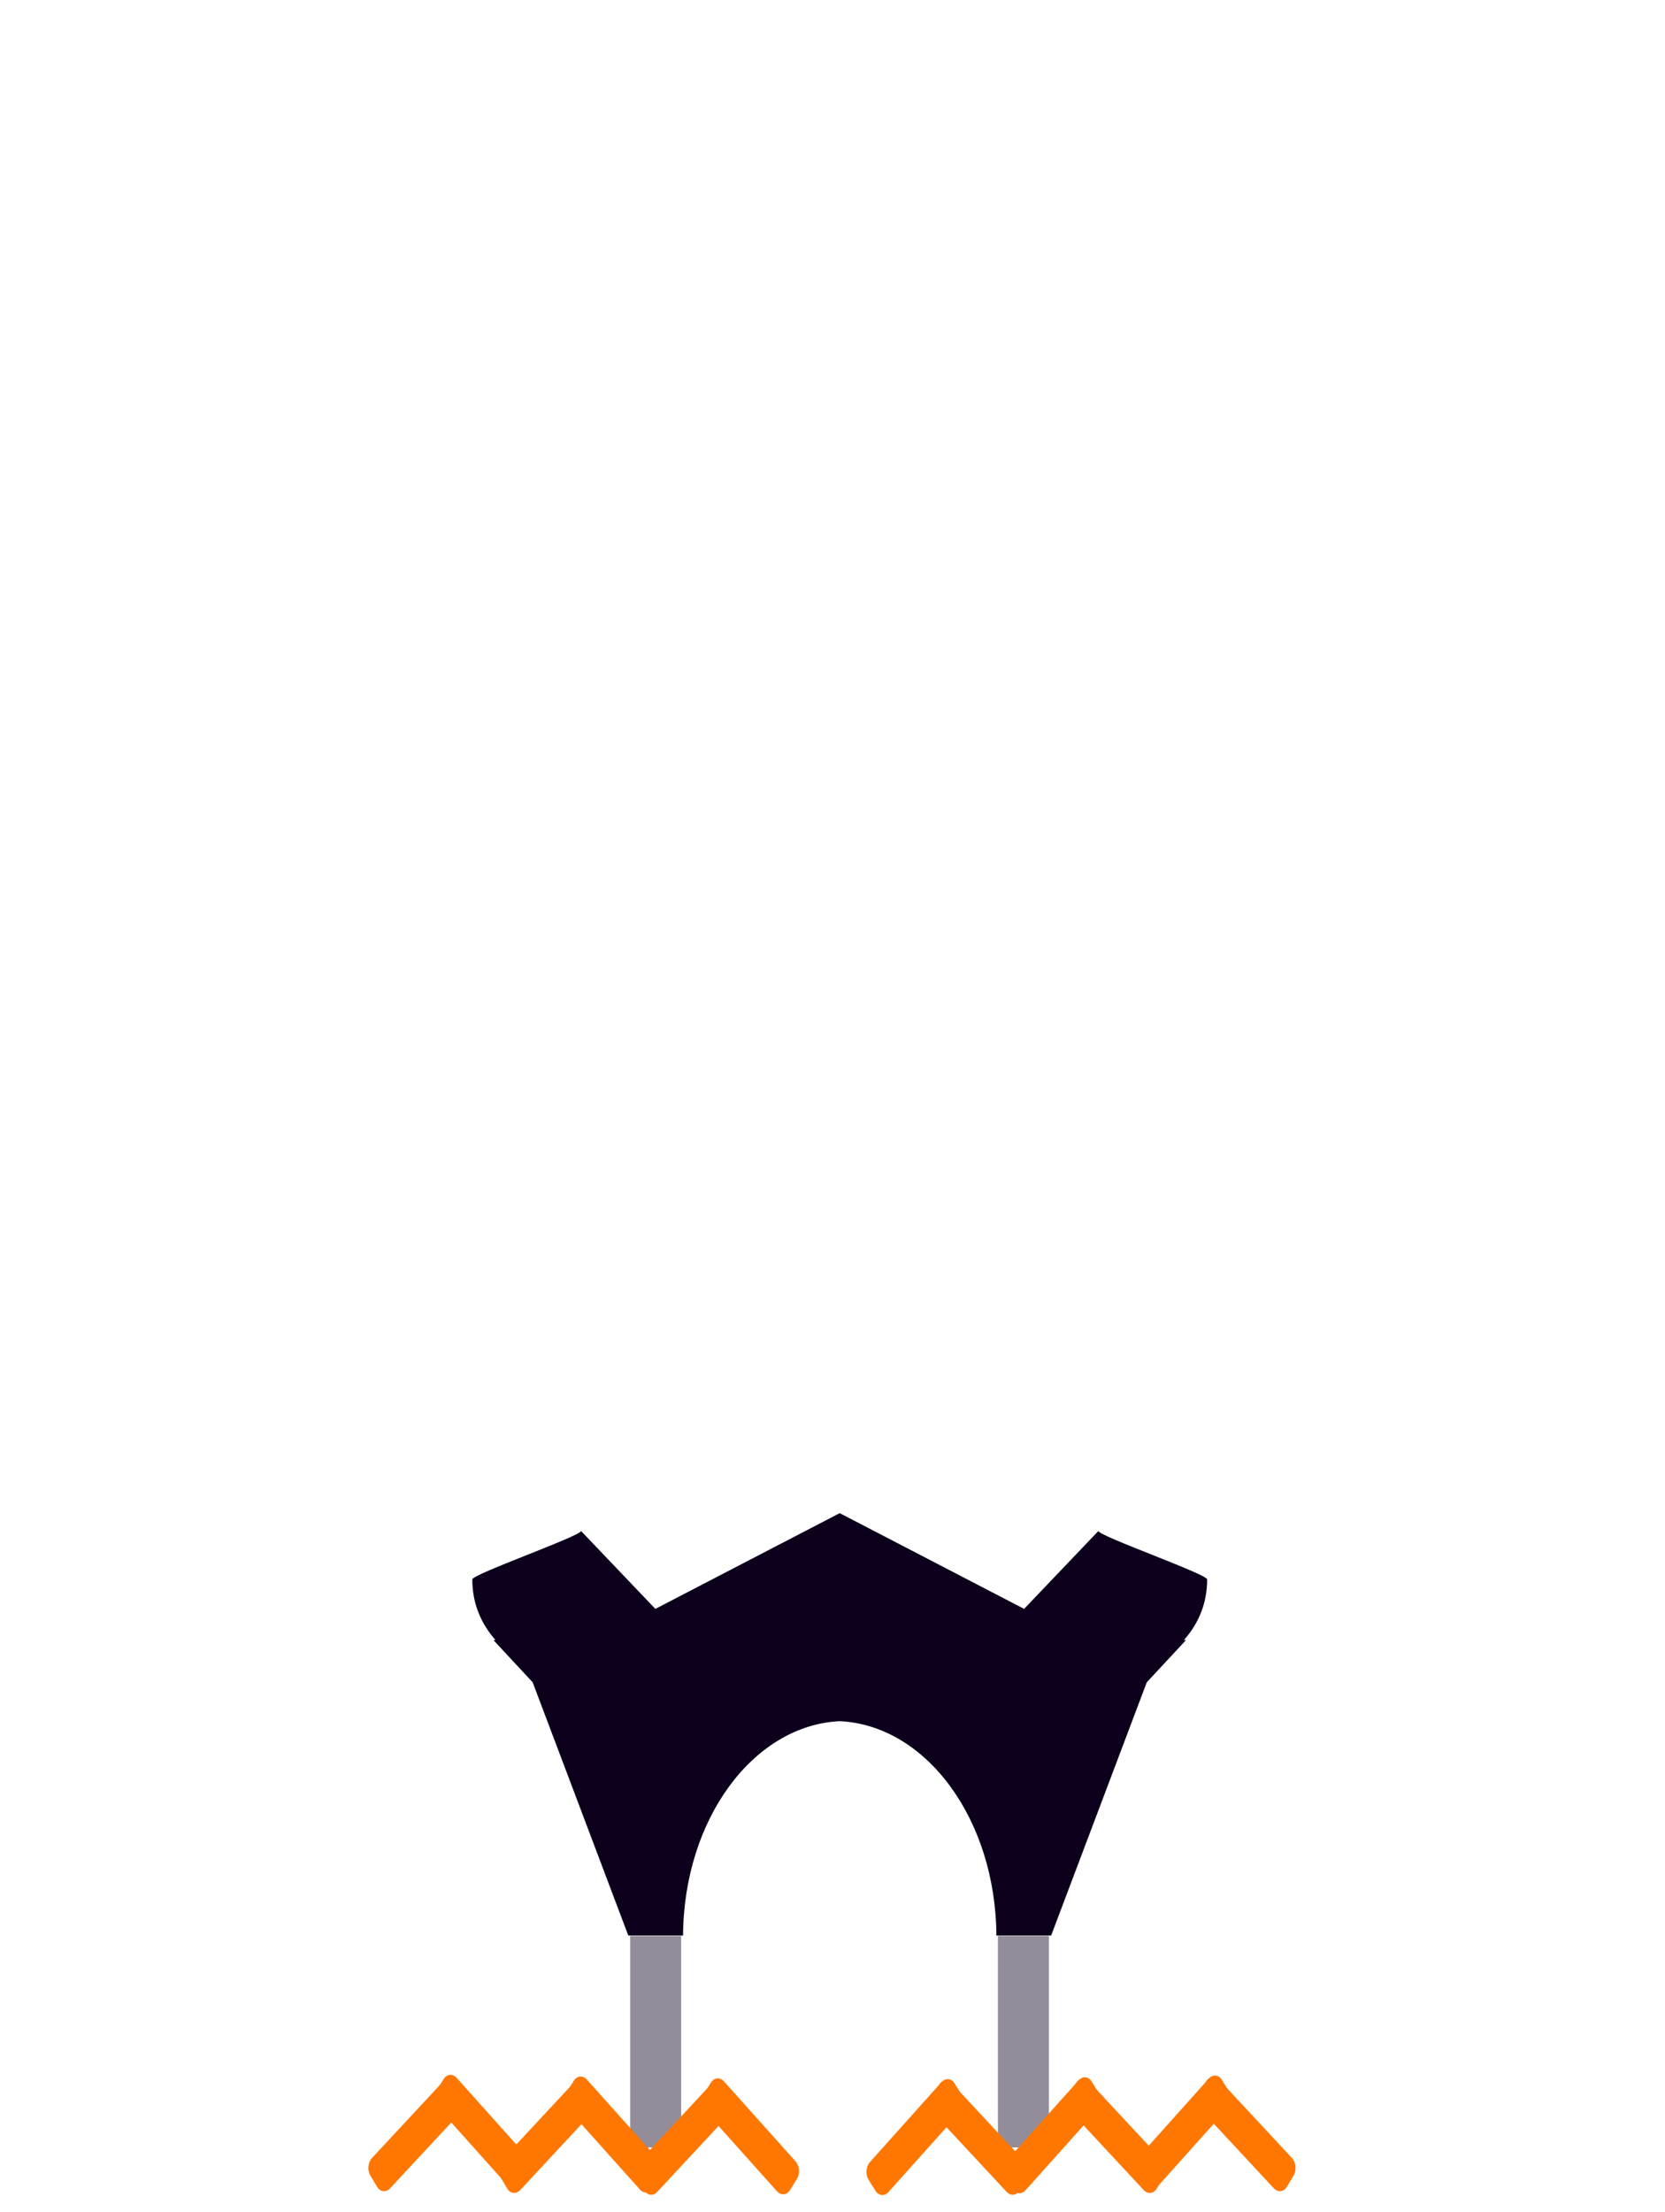 <?xml version="1.0" encoding="UTF-8" standalone="no"?>
<!-- Created with Inkscape (http://www.inkscape.org/) -->

<svg
   width="200.362"
   height="266.099"
   viewBox="0 0 200.362 266.099"
   version="1.1"
   id="svg1"
   xml:space="preserve"
   xmlns="http://www.w3.org/2000/svg"
   xmlns:svg="http://www.w3.org/2000/svg"><defs
     id="defs1" /><g
     id="layer21"
     style="display:none"
     transform="translate(-83.756,-20.336)"><g
       id="layer18"><g
         id="layer19"><path
           id="path26-9"
           style="fill:#01708b;fill-opacity:1;stroke:#8f2b8e;stroke-width:2.11;stroke-linecap:round;stroke-linejoin:round;stroke-dasharray:none;stroke-opacity:1"
           d="m 241.226,203.569 v 66.796 a 5.693,55.706 0 0 0 1.209,1.269 5.693,55.706 0 0 0 5.693,-55.705 5.693,55.706 0 0 0 -0.142,-12.359 z" /><path
           id="path26-9-3"
           style="fill:#01708b;fill-opacity:1;stroke:#8f2b8e;stroke-width:2.11;stroke-linecap:round;stroke-linejoin:round;stroke-dasharray:none;stroke-opacity:1"
           d="m 236.055,191.055 v 66.796 a 5.693,55.706 0 0 0 1.209,1.269 5.693,55.706 0 0 0 5.693,-55.705 5.693,55.706 0 0 0 -0.142,-12.359 z" /><path
           id="path26"
           style="fill:#01708b;fill-opacity:1;stroke:#8f2b8e;stroke-width:3;stroke-linecap:round;stroke-linejoin:round;stroke-dasharray:none;stroke-opacity:1"
           d="m 246.779,216.375 v 65.922 a 11.667,54.978 0 0 0 2.477,1.252 11.667,54.978 0 0 0 11.666,-54.977 11.667,54.978 0 0 0 -0.291,-12.197 z" /></g><rect
         style="fill:#01708b;fill-opacity:1;stroke:#8f2b8e;stroke-width:2.741;stroke-linecap:round;stroke-linejoin:round;stroke-dasharray:none;stroke-opacity:1"
         id="rect25"
         width="27.759"
         height="115.759"
         x="234.37"
         y="111.37" /><rect
         style="fill:#01708b;fill-opacity:1;stroke:#8f2b8e;stroke-width:2.978;stroke-linecap:round;stroke-linejoin:round;stroke-dasharray:none;stroke-opacity:1"
         id="rect24"
         width="45.702"
         height="33.646"
         x="243.503"
         y="92.64"
         transform="matrix(0.997,0.073,-0.279,0.96,0,0)" /><rect
         style="fill:#01708b;fill-opacity:1;stroke:#8f2b8e;stroke-width:3;stroke-linecap:round;stroke-linejoin:round;stroke-dasharray:none;stroke-opacity:1"
         id="rect26"
         width="27.759"
         height="14.644"
         x="234.37"
         y="212.486" /></g><g
       id="g31"
       transform="matrix(-1,0,0,1,369.187,1.385)"><g
         id="g29"><path
           id="path27"
           style="fill:#01708b;fill-opacity:1;stroke:#8f2b8e;stroke-width:2.11;stroke-linecap:round;stroke-linejoin:round;stroke-dasharray:none;stroke-opacity:1"
           d="m 241.226,203.569 v 66.796 a 5.693,55.706 0 0 0 1.209,1.269 5.693,55.706 0 0 0 5.693,-55.705 5.693,55.706 0 0 0 -0.142,-12.359 z" /><path
           id="path28"
           style="fill:#01708b;fill-opacity:1;stroke:#8f2b8e;stroke-width:2.11;stroke-linecap:round;stroke-linejoin:round;stroke-dasharray:none;stroke-opacity:1"
           d="m 236.055,191.055 v 66.796 a 5.693,55.706 0 0 0 1.209,1.269 5.693,55.706 0 0 0 5.693,-55.705 5.693,55.706 0 0 0 -0.142,-12.359 z" /><path
           id="path29"
           style="fill:#01708b;fill-opacity:1;stroke:#8f2b8e;stroke-width:3;stroke-linecap:round;stroke-linejoin:round;stroke-dasharray:none;stroke-opacity:1"
           d="m 246.779,216.375 v 65.922 a 11.667,54.978 0 0 0 2.477,1.252 11.667,54.978 0 0 0 11.666,-54.977 11.667,54.978 0 0 0 -0.291,-12.197 z" /></g><rect
         style="fill:#01708b;fill-opacity:1;stroke:#8f2b8e;stroke-width:2.741;stroke-linecap:round;stroke-linejoin:round;stroke-dasharray:none;stroke-opacity:1"
         id="rect29"
         width="27.759"
         height="115.759"
         x="234.37"
         y="111.37" /><rect
         style="fill:#01708b;fill-opacity:1;stroke:#8f2b8e;stroke-width:2.978;stroke-linecap:round;stroke-linejoin:round;stroke-dasharray:none;stroke-opacity:1"
         id="rect30"
         width="45.702"
         height="33.646"
         x="243.503"
         y="92.64"
         transform="matrix(0.997,0.073,-0.279,0.96,0,0)" /><rect
         style="fill:#01708b;fill-opacity:1;stroke:#8f2b8e;stroke-width:3;stroke-linecap:round;stroke-linejoin:round;stroke-dasharray:none;stroke-opacity:1"
         id="rect31"
         width="27.759"
         height="14.644"
         x="234.37"
         y="212.486" /></g><g
       id="layer20"><g
         style="fill:#f9fa02;fill-opacity:1;stroke:#8f2b8e;stroke-opacity:1"
         id="g32"
         transform="matrix(0.204,3.613,-3.872,0.19,165.523,147.555)"><rect
           style="fill:#f9fa02;fill-opacity:1;stroke:#8f2b8e;stroke-width:0.801;stroke-linecap:round;stroke-linejoin:round;stroke-dasharray:none;stroke-opacity:1"
           id="rect32"
           width="4.972"
           height="14.255"
           x="-21.715"
           y="1.47"
           transform="matrix(-0.226,-0.974,0.981,-0.192,0,0)" /><path
           d="M 6.139,20.51 0.922,8.637 C 0.465,7.599 0.237,7.079 0.263,6.605 0.287,6.188 0.444,5.795 0.713,5.484 1.018,5.129 1.535,4.93 2.568,4.532 L 11.418,1.122 c 1.033,-0.398 1.549,-0.597 2.032,-0.547 0.425,0.044 0.832,0.219 1.162,0.5 0.375,0.319 0.604,0.839 1.06,1.878 L 20.075,12.971 7.168,17.945 c -1.018,0.392 -1.479,1.541 -1.029,2.566 z m 0,0 c 0.45,1.025 1.641,1.537 2.659,1.145 L 21.706,16.682 M 5.858,7.603 11.389,5.472 M 7.488,11.314 13.02,9.182 m 6.134,4.144 1.63,3.71"
           stroke="#000000"
           stroke-width="2"
           stroke-linecap="round"
           stroke-linejoin="round"
           id="path1"
           style="fill:#f9fa02;fill-opacity:1;stroke:#8f2b8e;stroke-opacity:1" /></g></g><g
       id="layer8"><g
         id="layer11"><rect
           style="fill:#01708b;fill-opacity:1;stroke:#8f2b8e;stroke-width:3;stroke-linecap:round;stroke-linejoin:round;stroke-dasharray:none;stroke-opacity:1"
           id="rect17"
           width="6.13"
           height="25.43"
           x="159.51"
           y="266.606" /><g
           id="layer12"><rect
             style="fill:#01708b;fill-opacity:1;stroke:#8f2b8e;stroke-width:2.641;stroke-linecap:round;stroke-linejoin:round;stroke-dasharray:none;stroke-opacity:1"
             id="rect18"
             width="1.607"
             height="12.816"
             x="307.418"
             y="28.242"
             transform="matrix(0.511,0.86,-0.681,0.732,0,0)" /><rect
             style="fill:#01708b;fill-opacity:1;stroke:#8f2b8e;stroke-width:2.642;stroke-linecap:round;stroke-linejoin:round;stroke-dasharray:none;stroke-opacity:1"
             id="rect18-5"
             width="1.598"
             height="12.891"
             x="90.936"
             y="-291.411"
             transform="matrix(-0.526,0.85,-0.667,-0.745,0,0)" /><rect
             style="fill:#01708b;fill-opacity:1;stroke:#8f2b8e;stroke-width:2.641;stroke-linecap:round;stroke-linejoin:round;stroke-dasharray:none;stroke-opacity:1"
             id="rect18-9"
             width="1.607"
             height="12.816"
             x="319.511"
             y="14.321"
             transform="matrix(0.511,0.86,-0.681,0.732,0,0)" /><rect
             style="fill:#01708b;fill-opacity:1;stroke:#8f2b8e;stroke-width:2.642;stroke-linecap:round;stroke-linejoin:round;stroke-dasharray:none;stroke-opacity:1"
             id="rect18-5-2"
             width="1.598"
             height="12.891"
             x="78.906"
             y="-305.413"
             transform="matrix(-0.526,0.85,-0.667,-0.745,0,0)" /><rect
             style="fill:#01708b;fill-opacity:1;stroke:#8f2b8e;stroke-width:2.641;stroke-linecap:round;stroke-linejoin:round;stroke-dasharray:none;stroke-opacity:1"
             id="rect18-3"
             width="1.607"
             height="12.816"
             x="332.245"
             y="-0.338"
             transform="matrix(0.511,0.86,-0.681,0.732,0,0)" /><rect
             style="fill:#01708b;fill-opacity:1;stroke:#8f2b8e;stroke-width:2.642;stroke-linecap:round;stroke-linejoin:round;stroke-dasharray:none;stroke-opacity:1"
             id="rect18-5-1"
             width="1.598"
             height="12.891"
             x="66.238"
             y="-320.158"
             transform="matrix(-0.526,0.85,-0.667,-0.745,0,0)" /></g><rect
           style="fill:#01708b;fill-opacity:1;stroke:#8f2b8e;stroke-width:3;stroke-linecap:round;stroke-linejoin:round;stroke-dasharray:none;stroke-opacity:1"
           id="rect17-8"
           width="6.13"
           height="25.43"
           x="-209.889"
           y="266.604"
           transform="scale(-1,1)" /><rect
           style="fill:#01708b;fill-opacity:1;stroke:#8f2b8e;stroke-width:2.641;stroke-linecap:round;stroke-linejoin:round;stroke-dasharray:none;stroke-opacity:1"
           id="rect18-50"
           width="1.607"
           height="12.816"
           x="27.057"
           y="357.631"
           transform="matrix(-0.511,0.86,0.681,0.732,0,0)" /><rect
           style="fill:#01708b;fill-opacity:1;stroke:#8f2b8e;stroke-width:2.642;stroke-linecap:round;stroke-linejoin:round;stroke-dasharray:none;stroke-opacity:1"
           id="rect18-5-28"
           width="1.598"
           height="12.891"
           x="376.749"
           y="34.565"
           transform="matrix(0.526,0.85,0.667,-0.745,0,0)" /><rect
           style="fill:#01708b;fill-opacity:1;stroke:#8f2b8e;stroke-width:2.641;stroke-linecap:round;stroke-linejoin:round;stroke-dasharray:none;stroke-opacity:1"
           id="rect18-9-6"
           width="1.607"
           height="12.816"
           x="39.15"
           y="343.71"
           transform="matrix(-0.511,0.86,0.681,0.732,0,0)" /><rect
           style="fill:#01708b;fill-opacity:1;stroke:#8f2b8e;stroke-width:2.642;stroke-linecap:round;stroke-linejoin:round;stroke-dasharray:none;stroke-opacity:1"
           id="rect18-5-2-0"
           width="1.598"
           height="12.891"
           x="364.719"
           y="20.562"
           transform="matrix(0.526,0.85,0.667,-0.745,0,0)" /><rect
           style="fill:#01708b;fill-opacity:1;stroke:#8f2b8e;stroke-width:2.641;stroke-linecap:round;stroke-linejoin:round;stroke-dasharray:none;stroke-opacity:1"
           id="rect18-3-2"
           width="1.607"
           height="12.816"
           x="51.884"
           y="329.051"
           transform="matrix(-0.511,0.86,0.681,0.732,0,0)" /><rect
           style="fill:#01708b;fill-opacity:1;stroke:#8f2b8e;stroke-width:2.642;stroke-linecap:round;stroke-linejoin:round;stroke-dasharray:none;stroke-opacity:1"
           id="rect18-5-1-4"
           width="1.598"
           height="12.891"
           x="352.051"
           y="5.817"
           transform="matrix(0.526,0.85,0.667,-0.745,0,0)" /></g><g
         id="layer10"><path
           id="path9"
           style="fill:#01708b;fill-opacity:1;stroke:#8f2b8e;stroke-width:4.252;stroke-linecap:round;stroke-linejoin:round;stroke-dasharray:none;stroke-opacity:1"
           d="m 121.65,129.4 a 63.545,99.749 0 0 0 63.154,88.711 63.545,99.749 0 0 0 63.154,-88.711 z" /></g><g
         id="layer9"
         style="fill:#000000;fill-opacity:1;stroke:#000000;stroke-opacity:1"><path
           id="path7"
           style="fill:#5b018b;fill-opacity:1;stroke:#8f2b8e;stroke-width:2.738;stroke-linecap:round;stroke-linejoin:round;stroke-dasharray:none;stroke-opacity:1"
           d="m 184.305,82.692 a 65.301,61.021 0 0 0 -65.302,61.021 65.301,61.021 0 0 0 0.232,5.119 l 27.61,-14.165 37.461,18.764 37.461,-18.764 27.61,14.165 a 65.301,61.021 0 0 0 0.232,-5.119 65.301,61.021 0 0 0 -65.302,-61.021 z" /></g><g
         id="g15"
         style="display:none;fill:#000000;fill-opacity:1;stroke:#000000;stroke-opacity:1"><path
           id="path11"
           style="fill:#5b018b;fill-opacity:1;stroke:#8f2b8e;stroke-width:1.899;stroke-linecap:round;stroke-linejoin:round;stroke-dasharray:none;stroke-opacity:1"
           d="m 164.431,221.187 -22.058,21.66 -8.887,-17.617 c -0.106,1.187 -13.012,9.758 -13.013,10.949 -3e-5,23.487 19.077,37.02 43.957,37.02 24.88,2.1e-4 43.957,-13.533 43.957,-37.02 -3.2e-4,-1.191 -12.906,-9.762 -13.013,-10.949 l -8.887,17.617 z" /><path
           id="path15"
           style="fill:#01708b;fill-opacity:1;stroke:#8f2b8e;stroke-width:2.256;stroke-linecap:round;stroke-linejoin:round;stroke-dasharray:none;stroke-opacity:1"
           d="m 123.08,250.367 -0.041,0.049 15.775,79.857 6.551,-0.004 a 19.45,59.296 0 0 1 19.449,-58.83 19.45,59.296 0 0 1 19.449,58.809 l 5.541,-0.004 15.738,-79.877 z" /></g><g
         id="g17"
         style="fill:#000000;fill-opacity:1;stroke:#000000;stroke-opacity:1"><path
           id="path16"
           style="fill:#5b018b;fill-opacity:1;stroke:#8f2b8e;stroke-width:1.899;stroke-linecap:round;stroke-linejoin:round;stroke-dasharray:none;stroke-opacity:1"
           d="m 184.805,171.051 -22.057,21.658 -8.887,-17.617 c -0.106,1.187 -13.013,9.758 -13.014,10.949 -1e-5,5.312 0.977,9.862 2.775,13.723 l -0.254,-0.002 4.697,9.551 11.443,57.293 6.551,-0.004 c 0.082,-26.264 8.388,-47.559 18.744,-48.49 h 0.002 c 10.356,0.931 18.66,22.226 18.742,48.49 l 6.551,0.004 11.443,-57.293 4.697,-9.551 -0.252,0.002 c 1.798,-3.86 2.775,-8.411 2.775,-13.723 -3.2e-4,-1.191 -12.908,-9.763 -13.014,-10.949 l -8.887,17.617 z" /></g></g><g
       id="g14"><g
         id="g3"
         transform="matrix(1,0,0,0.876,1.669,30.634)"><rect
           style="fill:#610061;fill-opacity:1;stroke:#9c339c;stroke-width:3.136;stroke-linecap:round;stroke-linejoin:round;stroke-dasharray:none;stroke-dashoffset:0;stroke-opacity:1"
           id="rect3"
           width="70.37"
           height="67.903"
           x="54.26"
           y="107.546"
           transform="matrix(0.793,-0.609,0.793,0.609,0,0)" /></g><g
         id="g7"><path
           id="path3"
           style="fill:#610061;fill-opacity:1;stroke:#9c339c;stroke-width:2.885;stroke-dasharray:none;stroke-opacity:1"
           d="m 127.374,68.113 c -0.319,-0.016 -0.392,0.133 -0.204,0.525 5.74,11.995 10.555,12.977 11.913,14.135 -2.323,1.622 -4.192,3.9 -5.679,7.076 -9.515,20.312 -7.224,28.434 51.444,28.176 v 0.016 c 0.157,9.5e-4 0.314,0.003 0.47,0.004 0.156,-8.3e-4 0.313,-0.003 0.47,-0.004 v -0.016 c 58.668,0.259 60.958,-7.864 51.444,-28.176 -1.986,-4.239 -4.648,-6.881 -8.167,-8.494 2.251,-1.487 5.731,-4.547 9.641,-12.717 1.202,-2.511 -8.3,4.99 -24.369,1.352 -9.919,-2.246 -21.688,0.111 -31.398,2.113 -9.71,-2.003 -21.48,-4.359 -31.399,-2.113 -13.558,3.07 -22.441,-1.791 -24.165,-1.877 z" /></g><g
         id="g9"
         style="fill:#ff00ff;stroke:none;stroke-opacity:1"><path
           id="path8"
           style="fill:#610061;fill-opacity:1;stroke:#9c339c;stroke-width:2.885;stroke-dasharray:none;stroke-opacity:1"
           d="m 166.335,73.59 c -11.436,0 -24.326,8.546 -20.707,17.207 6.368,15.241 19.973,14.868 26.892,10.799 6.012,-3.535 10.029,-3.302 12.286,-4.582 2.257,1.28 6.273,1.047 12.286,4.582 6.92,4.069 20.524,4.443 26.892,-10.799 3.619,-8.661 -9.271,-17.207 -20.707,-17.207 -8.064,0 -15.051,3.831 -18.471,9.422 -3.419,-5.591 -10.407,-9.422 -18.471,-9.422 z" /></g><g
         id="g12"><g
           id="g11"
           transform="matrix(0.925,0,0,0.765,67.082,19.608)"><path
             id="path10"
             style="fill:#610061;fill-opacity:1;stroke:#9c339c;stroke-width:3.429;stroke-dasharray:none;stroke-opacity:1"
             d="m 123.957,100.75 c -2.822,-0.037 -5.169,0.458 -6.061,1.963 -1.916,0.502 -3.18,0.901 -3.18,0.901 -1.733,6.933 10.495,18.087 12.049,19.47 0.07,0.093 0.109,0.143 0.109,0.143 0,0 0.008,-0.008 0.025,-0.023 0.018,0.015 0.027,0.023 0.027,0.023 0,0 0.037,-0.05 0.107,-0.143 1.554,-1.383 13.784,-12.537 12.051,-19.47 0,0 -1.263,-0.399 -3.18,-0.901 -1.188,-2.006 -4.965,-2.217 -9.006,-1.766 -1.01,-0.113 -2.003,-0.184 -2.943,-0.197 z" /></g></g><g
         id="g13"><ellipse
           style="fill:#ffed00;fill-opacity:1;stroke:none;stroke-width:15.215;stroke-opacity:1"
           id="ellipse12"
           cx="166.024"
           cy="88.795"
           rx="5.379"
           ry="5.58" /><ellipse
           style="fill:#ffed00;fill-opacity:1;stroke:none;stroke-width:15.215;stroke-opacity:1"
           id="ellipse13"
           cx="203.587"
           cy="88.795"
           rx="5.379"
           ry="5.58" /></g></g></g><g
     id="g73"
     transform="translate(-83.756,-20.336)"
     style="display:inline"><g
       id="layer22"
       style="display:none"><rect
         style="fill:#3a363c;fill-opacity:1;stroke:#0d001d;stroke-width:3.038;stroke-linecap:round;stroke-linejoin:round;stroke-opacity:1"
         id="rect2"
         width="130.777"
         height="139.262"
         x="118.106"
         y="125.884" /></g><g
       id="g36"
       style="display:none"><g
         id="g34"><path
           id="path32"
           style="fill:#938c99;fill-opacity:1;stroke:#0d001d;stroke-width:2.11;stroke-linecap:round;stroke-linejoin:round;stroke-dasharray:none;stroke-opacity:1"
           d="m 241.226,203.569 v 66.796 a 5.693,55.706 0 0 0 1.209,1.269 5.693,55.706 0 0 0 5.693,-55.705 5.693,55.706 0 0 0 -0.142,-12.359 z" /><path
           id="path33"
           style="fill:#938c99;fill-opacity:1;stroke:#0d001d;stroke-width:2.11;stroke-linecap:round;stroke-linejoin:round;stroke-dasharray:none;stroke-opacity:1"
           d="m 236.055,191.055 v 66.796 a 5.693,55.706 0 0 0 1.209,1.269 5.693,55.706 0 0 0 5.693,-55.705 5.693,55.706 0 0 0 -0.142,-12.359 z" /><path
           id="path34"
           style="fill:#938c99;fill-opacity:1;stroke:#0d001d;stroke-width:3;stroke-linecap:round;stroke-linejoin:round;stroke-dasharray:none;stroke-opacity:1"
           d="m 246.779,216.375 v 65.922 a 11.667,54.978 0 0 0 2.477,1.252 11.667,54.978 0 0 0 11.666,-54.977 11.667,54.978 0 0 0 -0.291,-12.197 z" /></g><path
         style="fill:#0d001d;fill-opacity:1;stroke:none;stroke-width:2.741;stroke-linecap:round;stroke-linejoin:round;stroke-dasharray:none;stroke-opacity:1"
         id="rect34"
         width="27.759"
         height="115.759"
         x="234.37"
         y="111.37"
         d="m 234.37,111.37 h 27.759 v 115.759 h -27.759 z" /><path
         style="fill:#938c99;fill-opacity:1;stroke:#0d001d;stroke-width:2.978;stroke-linecap:round;stroke-linejoin:round;stroke-dasharray:none;stroke-opacity:1"
         id="rect35"
         width="45.702"
         height="33.646"
         x="243.503"
         y="92.64"
         transform="matrix(0.997,0.073,-0.279,0.96,0,0)"
         ry="0"
         d="m 243.503,92.64 h 45.702 v 33.646 h -45.702 z" /><rect
         style="fill:#3a363c;fill-opacity:1;stroke:#0d001d;stroke-width:3;stroke-linecap:round;stroke-linejoin:round;stroke-dasharray:none;stroke-opacity:1"
         id="rect36"
         width="27.759"
         height="14.644"
         x="234.37"
         y="212.486" /></g><g
       id="g40"
       transform="matrix(-1,0,0,1,369.187,1.385)"
       style="display:none"><g
         id="g38"><path
           id="path36"
           style="fill:#938c99;fill-opacity:1;stroke:#0d001d;stroke-width:2.11;stroke-linecap:round;stroke-linejoin:round;stroke-dasharray:none;stroke-opacity:1"
           d="m 241.226,203.569 v 66.796 a 5.693,55.706 0 0 0 1.209,1.269 5.693,55.706 0 0 0 5.693,-55.705 5.693,55.706 0 0 0 -0.142,-12.359 z" /><path
           id="path37"
           style="fill:#938c99;fill-opacity:1;stroke:#0d001d;stroke-width:2.11;stroke-linecap:round;stroke-linejoin:round;stroke-dasharray:none;stroke-opacity:1"
           d="m 236.055,191.055 v 66.796 a 5.693,55.706 0 0 0 1.209,1.269 5.693,55.706 0 0 0 5.693,-55.705 5.693,55.706 0 0 0 -0.142,-12.359 z" /><path
           id="path38"
           style="fill:#938c99;fill-opacity:1;stroke:#0d001d;stroke-width:3;stroke-linecap:round;stroke-linejoin:round;stroke-dasharray:none;stroke-opacity:1"
           d="m 246.779,216.375 v 65.922 a 11.667,54.978 0 0 0 2.477,1.252 11.667,54.978 0 0 0 11.666,-54.977 11.667,54.978 0 0 0 -0.291,-12.197 z" /></g><rect
         style="fill:#0d001d;fill-opacity:1;stroke:none;stroke-width:2.741;stroke-linecap:round;stroke-linejoin:round;stroke-dasharray:none;stroke-opacity:1"
         id="rect38"
         width="27.759"
         height="115.759"
         x="234.37"
         y="111.37" /><rect
         style="fill:#938c99;fill-opacity:1;stroke:#0d001d;stroke-width:2.978;stroke-linecap:round;stroke-linejoin:round;stroke-dasharray:none;stroke-opacity:1"
         id="rect39"
         width="45.702"
         height="33.646"
         x="243.503"
         y="92.64"
         transform="matrix(0.997,0.073,-0.279,0.96,0,0)" /><rect
         style="fill:#3a363c;fill-opacity:1;stroke:#0d001d;stroke-width:3;stroke-linecap:round;stroke-linejoin:round;stroke-dasharray:none;stroke-opacity:1"
         id="rect40"
         width="27.759"
         height="14.644"
         x="234.37"
         y="212.486" /></g><g
       id="g42"
       style="display:none"><g
         style="fill:#9c339c;fill-opacity:1;stroke:#610061;stroke-opacity:1"
         id="g41"
         transform="matrix(0.159,3.113,-3.028,0.163,151.499,149.86)"><rect
           style="fill:#9c339c;fill-opacity:1;stroke:#610061;stroke-width:0.801;stroke-linecap:round;stroke-linejoin:round;stroke-dasharray:none;stroke-opacity:1"
           id="rect41"
           width="4.972"
           height="14.255"
           x="-21.715"
           y="1.47"
           transform="matrix(-0.226,-0.974,0.981,-0.192,0,0)" /><path
           d="M 6.139,20.51 0.922,8.637 C 0.465,7.599 0.237,7.079 0.263,6.605 0.287,6.188 0.444,5.795 0.713,5.484 1.018,5.129 1.535,4.93 2.568,4.532 L 11.418,1.122 c 1.033,-0.398 1.549,-0.597 2.032,-0.547 0.425,0.044 0.832,0.219 1.162,0.5 0.375,0.319 0.604,0.839 1.06,1.878 L 20.075,12.971 7.168,17.945 c -1.018,0.392 -1.479,1.541 -1.029,2.566 z m 0,0 c 0.45,1.025 1.641,1.537 2.659,1.145 L 21.706,16.682 M 5.858,7.603 11.389,5.472 M 7.488,11.314 13.02,9.182 m 6.134,4.144 1.63,3.71"
           stroke="#000000"
           stroke-width="2"
           stroke-linecap="round"
           stroke-linejoin="round"
           id="path41"
           style="fill:#9c339c;fill-opacity:1;stroke:#610061;stroke-opacity:1" /></g></g><g
       id="g65"
       style="display:inline"><g
         id="g55"><rect
           style="fill:#938c99;fill-opacity:1;stroke:none;stroke-width:3;stroke-linecap:round;stroke-linejoin:round;stroke-dasharray:none;stroke-opacity:1"
           id="rect42"
           width="6.13"
           height="25.43"
           x="159.593"
           y="253.216" /><g
           id="g48"><rect
             style="fill:#ff7700;fill-opacity:1;stroke:#ff7700;stroke-width:2.641;stroke-linecap:round;stroke-linejoin:round;stroke-dasharray:none;stroke-opacity:1"
             id="rect43"
             width="1.607"
             height="12.816"
             x="297.975"
             y="21.038"
             transform="matrix(0.511,0.86,-0.681,0.732,0,0)" /><rect
             style="fill:#ff7700;fill-opacity:1;stroke:#ff7700;stroke-width:2.642;stroke-linecap:round;stroke-linejoin:round;stroke-dasharray:none;stroke-opacity:1"
             id="rect44"
             width="1.598"
             height="12.891"
             x="81.564"
             y="-284.14"
             transform="matrix(-0.526,0.85,-0.667,-0.745,0,0)" /><rect
             style="fill:#ff7700;fill-opacity:1;stroke:#ff7700;stroke-width:2.641;stroke-linecap:round;stroke-linejoin:round;stroke-dasharray:none;stroke-opacity:1"
             id="rect45"
             width="1.607"
             height="12.816"
             x="310.068"
             y="7.117"
             transform="matrix(0.511,0.86,-0.681,0.732,0,0)" /><rect
             style="fill:#ff7700;fill-opacity:1;stroke:#ff7700;stroke-width:2.642;stroke-linecap:round;stroke-linejoin:round;stroke-dasharray:none;stroke-opacity:1"
             id="rect46"
             width="1.598"
             height="12.891"
             x="69.534"
             y="-298.142"
             transform="matrix(-0.526,0.85,-0.667,-0.745,0,0)" /><rect
             style="fill:#ff7700;fill-opacity:1;stroke:#ff7700;stroke-width:2.641;stroke-linecap:round;stroke-linejoin:round;stroke-dasharray:none;stroke-opacity:1"
             id="rect47"
             width="1.607"
             height="12.816"
             x="322.803"
             y="-7.542"
             transform="matrix(0.511,0.86,-0.681,0.732,0,0)" /><rect
             style="fill:#ff7700;fill-opacity:1;stroke:#ff7700;stroke-width:2.642;stroke-linecap:round;stroke-linejoin:round;stroke-dasharray:none;stroke-opacity:1"
             id="rect48"
             width="1.598"
             height="12.891"
             x="56.866"
             y="-312.887"
             transform="matrix(-0.526,0.85,-0.667,-0.745,0,0)" /></g><rect
           style="fill:#938c99;fill-opacity:1;stroke:none;stroke-width:3;stroke-linecap:round;stroke-linejoin:round;stroke-dasharray:none;stroke-opacity:1"
           id="rect49"
           width="6.13"
           height="25.43"
           x="-209.973"
           y="253.214"
           transform="scale(-1,1)" /><rect
           style="fill:#ff7700;fill-opacity:1;stroke:#ff7700;stroke-width:2.641;stroke-linecap:round;stroke-linejoin:round;stroke-dasharray:none;stroke-opacity:1"
           id="rect50"
           width="1.607"
           height="12.816"
           x="17.487"
           y="350.576"
           transform="matrix(-0.511,0.86,0.681,0.732,0,0)" /><rect
           style="fill:#ff7700;fill-opacity:1;stroke:#ff7700;stroke-width:2.642;stroke-linecap:round;stroke-linejoin:round;stroke-dasharray:none;stroke-opacity:1"
           id="rect51"
           width="1.598"
           height="12.891"
           x="367.507"
           y="41.983"
           transform="matrix(0.526,0.85,0.667,-0.745,0,0)" /><rect
           style="fill:#ff7700;fill-opacity:1;stroke:#ff7700;stroke-width:2.641;stroke-linecap:round;stroke-linejoin:round;stroke-dasharray:none;stroke-opacity:1"
           id="rect52"
           width="1.607"
           height="12.816"
           x="29.58"
           y="336.655"
           transform="matrix(-0.511,0.86,0.681,0.732,0,0)" /><rect
           style="fill:#ff7700;fill-opacity:1;stroke:#ff7700;stroke-width:2.642;stroke-linecap:round;stroke-linejoin:round;stroke-dasharray:none;stroke-opacity:1"
           id="rect53"
           width="1.598"
           height="12.891"
           x="355.477"
           y="27.981"
           transform="matrix(0.526,0.85,0.667,-0.745,0,0)" /><rect
           style="fill:#ff7700;fill-opacity:1;stroke:#ff7700;stroke-width:2.641;stroke-linecap:round;stroke-linejoin:round;stroke-dasharray:none;stroke-opacity:1"
           id="rect54"
           width="1.607"
           height="12.816"
           x="42.315"
           y="321.996"
           transform="matrix(-0.511,0.86,0.681,0.732,0,0)" /><rect
           style="fill:#ff7700;fill-opacity:1;stroke:#ff7700;stroke-width:2.642;stroke-linecap:round;stroke-linejoin:round;stroke-dasharray:none;stroke-opacity:1"
           id="rect55"
           width="1.598"
           height="12.891"
           x="342.808"
           y="13.236"
           transform="matrix(0.526,0.85,0.667,-0.745,0,0)" /></g><g
         id="g56"
         style="display:none"><path
           id="path55"
           style="fill:#3a363c;fill-opacity:1;stroke:#0d001d;stroke-width:4.756;stroke-linecap:round;stroke-linejoin:round;stroke-dasharray:none;stroke-opacity:1"
           d="M 115.581,134.041 A 69.902,113.435 0 0 0 185.054,234.923 69.902,113.435 0 0 0 254.527,134.041 Z" /></g><g
         id="g58"
         style="display:none;fill:#000000;fill-opacity:1;stroke:#000000;stroke-opacity:1"><path
           id="path57"
           style="fill:#5b018b;fill-opacity:1;stroke:#8f2b8e;stroke-width:1.899;stroke-linecap:round;stroke-linejoin:round;stroke-dasharray:none;stroke-opacity:1"
           d="m 164.431,221.187 -22.058,21.66 -8.887,-17.617 c -0.106,1.187 -13.012,9.758 -13.013,10.949 -3e-5,23.487 19.077,37.02 43.957,37.02 24.88,2.1e-4 43.957,-13.533 43.957,-37.02 -3.2e-4,-1.191 -12.906,-9.762 -13.013,-10.949 l -8.887,17.617 z" /><path
           id="path58"
           style="fill:#01708b;fill-opacity:1;stroke:#8f2b8e;stroke-width:2.256;stroke-linecap:round;stroke-linejoin:round;stroke-dasharray:none;stroke-opacity:1"
           d="m 123.08,250.367 -0.041,0.049 15.775,79.857 6.551,-0.004 a 19.45,59.296 0 0 1 19.449,-58.83 19.45,59.296 0 0 1 19.449,58.809 l 5.541,-0.004 15.738,-79.877 z" /></g><g
         id="g59"
         style="display:inline;fill:#000000;fill-opacity:1;stroke:#000000;stroke-opacity:1"><path
           id="path59"
           style="fill:#0d001d;fill-opacity:1;stroke:none;stroke-width:1.388;stroke-linecap:round;stroke-linejoin:round;stroke-dasharray:none;stroke-opacity:1"
           d="m 184.805,202.352 -22.185,11.516 -8.938,-9.368 c -0.107,0.631 -13.089,5.189 -13.089,5.822 -1e-5,2.825 0.983,5.244 2.791,7.297 l -0.255,-7.9e-4 4.725,5.079 11.51,30.465 6.589,-0.002 c 0.083,-13.966 8.437,-25.289 18.853,-25.784 h 0.002 c 10.416,0.495 18.768,11.818 18.851,25.784 l 6.589,0.002 11.51,-30.465 4.725,-5.079 -0.253,7.9e-4 c 1.808,-2.053 2.791,-4.472 2.791,-7.297 -3.2e-4,-0.633 -12.982,-5.191 -13.089,-5.822 l -8.938,9.368 z" /></g></g><g
       id="g4"
       transform="matrix(1.037,0,0,0.611,-3.001,20.456)"
       style="display:none;fill:#9c339c;stroke:#610061"><rect
         style="fill:#9c339c;fill-opacity:1;stroke:#610061;stroke-width:3;stroke-linecap:round;stroke-linejoin:round;stroke-opacity:1"
         id="rect4"
         width="1.414"
         height="48.79"
         x="232.638"
         y="60.811" /><ellipse
         style="fill:#610061;fill-opacity:1;stroke:#610061;stroke-width:3;stroke-linecap:round;stroke-linejoin:round;stroke-opacity:1"
         id="path4"
         cx="233.345"
         cy="116.102"
         rx="4.25"
         ry="6.5" /></g><g
       id="g72"
       style="display:none"><g
         id="g66"
         transform="matrix(1,0,0,0.876,1.669,30.634)"><rect
           style="fill:#938c99;fill-opacity:1;stroke:#0d001d;stroke-width:3.136;stroke-linecap:round;stroke-linejoin:round;stroke-dasharray:none;stroke-dashoffset:0;stroke-opacity:1"
           id="rect65"
           width="70.37"
           height="67.903"
           x="54.26"
           y="107.546"
           transform="matrix(0.793,-0.609,0.793,0.609,0,0)" /></g><g
         id="g67"><path
           id="path7-8"
           style="display:inline;fill:#0d001d;fill-opacity:1;stroke:none;stroke-width:3.077;stroke-linecap:round;stroke-linejoin:round;stroke-dasharray:none;stroke-opacity:1"
           d="m 127.373,68.113 c -0.319,-0.016 -0.391,0.133 -0.203,0.525 5.74,11.995 10.553,12.977 11.912,14.135 -2.323,1.622 -4.19,3.9 -5.678,7.076 -3.84,8.198 -5.759,14.41 -2.822,18.887 -11.427,8.36 -18.328,20.955 -18.328,38.812 5.2e-4,1.943 0.085,3.885 0.256,5.82 l 30.676,-16.104 41.621,21.332 41.621,-21.332 30.678,16.104 c 0.171,-1.936 0.255,-3.878 0.256,-5.82 2e-5,-17.307 -6.772,-29.671 -17.891,-38.027 3.739,-4.526 1.83,-10.984 -2.24,-19.672 -1.986,-4.239 -4.649,-6.881 -8.168,-8.494 2.251,-1.487 5.731,-4.547 9.641,-12.717 1.202,-2.511 -8.299,4.99 -24.367,1.352 -9.919,-2.246 -21.689,0.111 -31.398,2.113 -9.71,-2.003 -21.479,-4.359 -31.398,-2.113 -13.558,3.07 -22.443,-1.791 -24.166,-1.877 z" /></g><g
         id="g68"
         style="fill:#ff00ff;stroke:none;stroke-opacity:1"><path
           id="path67"
           style="fill:#0d001d;fill-opacity:1;stroke:#938c99;stroke-width:2.885;stroke-dasharray:none;stroke-opacity:1"
           d="m 166.335,73.59 c -11.436,0 -24.326,8.546 -20.707,17.207 6.368,15.241 19.973,14.868 26.892,10.799 6.012,-3.535 10.029,-3.302 12.286,-4.582 2.257,1.28 6.273,1.047 12.286,4.582 6.92,4.069 20.524,4.443 26.892,-10.799 3.619,-8.661 -9.271,-17.207 -20.707,-17.207 -8.064,0 -15.051,3.831 -18.471,9.422 -3.419,-5.591 -10.407,-9.422 -18.471,-9.422 z" /></g><g
         id="g70"><g
           id="g69"
           transform="matrix(0.925,0,0,0.84,67.082,10.402)"
           style="fill:#ff7700;fill-opacity:1;stroke:none;stroke-opacity:1"><path
             id="path68"
             style="fill:#ff7700;fill-opacity:1;stroke:none;stroke-width:3.429;stroke-dasharray:none;stroke-opacity:1"
             d="m 123.957,100.75 c -2.822,-0.037 -5.169,0.458 -6.061,1.963 -1.916,0.502 -3.18,0.901 -3.18,0.901 -1.733,6.933 10.495,18.087 12.049,19.47 0.07,0.093 0.109,0.143 0.109,0.143 0,0 0.008,-0.008 0.025,-0.023 0.018,0.015 0.027,0.023 0.027,0.023 0,0 0.037,-0.05 0.107,-0.143 1.554,-1.383 13.784,-12.537 12.051,-19.47 0,0 -1.263,-0.399 -3.18,-0.901 -1.188,-2.006 -4.965,-2.217 -9.006,-1.766 -1.01,-0.113 -2.003,-0.184 -2.943,-0.197 z" /></g></g><g
         id="g71"><ellipse
           style="fill:#ffff00;fill-opacity:1;stroke:none;stroke-width:15.215;stroke-opacity:1"
           id="ellipse70"
           cx="166.024"
           cy="88.795"
           rx="5.379"
           ry="5.58" /><ellipse
           style="fill:#ffff00;fill-opacity:1;stroke:none;stroke-width:15.215;stroke-opacity:1"
           id="ellipse71"
           cx="203.587"
           cy="88.795"
           rx="5.379"
           ry="5.58" /></g></g></g><g
     id="layer7"
     style="display:none"
     transform="translate(-83.756,-20.336)"><g
       id="layer1"><rect
         style="fill:#eff200;stroke-width:15.821"
         id="rect1"
         width="245"
         height="90"
         x="56.248"
         y="52.547" /></g><g
       id="layer5"
       transform="matrix(1,0,0,0.876,1.669,30.634)"><rect
         style="fill:#ff0095;fill-opacity:1;stroke:none;stroke-width:29.11;stroke-opacity:1"
         id="rect73"
         width="74.016"
         height="71.422"
         x="42.528"
         y="80.833"
         transform="matrix(0.815,-0.579,0.815,0.579,0,0)" /></g><g
       id="layer4"><path
         id="path70"
         style="fill:#00ff00;stroke-width:16.591"
         d="M 162.554,109.042 V 70.647 c -32.973,0 -49.201,-4.478 -56.637,10.203 -10.35,20.435 -7.926,28.554 56.637,28.191 z" /><path
         id="path70-6"
         style="fill:#00ff00;stroke-width:16.591"
         d="M 161.54,109.042 V 70.647 c 32.973,0 49.201,-4.478 56.637,10.203 10.35,20.435 7.926,28.554 -56.637,28.191 z" /><path
         id="path71"
         style="fill:#00ff00;stroke-width:14.856"
         d="m 159.87,63.18 c -10.573,-2.018 -23.485,-4.464 -34.345,-2.19 -17.373,3.638 -27.647,-3.863 -26.348,-1.352 6.992,13.514 12.714,13.049 13.253,14.606 1.113,3.214 18.773,2.23 47.44,1.916 z" /><path
         id="path71-2"
         style="fill:#00ff00;stroke-width:14.856"
         d="m 159.077,63.18 c 10.573,-2.018 23.485,-4.464 34.345,-2.19 17.373,3.638 27.647,-3.863 26.348,-1.352 -6.992,13.514 -12.714,13.049 -13.253,14.606 -1.113,3.214 -18.773,2.23 -47.44,1.916 z" /></g><g
       id="layer2"
       style="fill:#ff00ff;stroke:none;stroke-opacity:1"><path
         id="path4-8"
         style="stroke-width:7.77"
         d="M 203.853,81.798 C 196.967,97.039 182.259,96.666 174.777,92.597 163.916,86.689 159.077,91.301 159.077,81.798 c 0,-9.503 10.023,-17.207 22.388,-17.207 12.365,0 26.301,8.547 22.388,17.207 z" /><path
         id="path4-8-2"
         style="fill:#ff00ff;stroke:none;stroke-width:7.77;stroke-opacity:1"
         d="m 119.135,81.798 c 6.886,15.241 21.594,14.868 29.075,10.799 10.862,-5.908 15.701,-1.296 15.701,-10.799 0,-9.503 -10.023,-17.207 -22.388,-17.207 -12.365,0 -26.301,8.547 -22.388,17.207 z" /></g><g
       id="layer3"><g
         id="g6"
         transform="matrix(1,0,0,0.765,34.211,10.608)"><path
           style="fill:#00a5ff;fill-opacity:1;stroke:none;stroke-width:15.821;stroke-opacity:1"
           d="m 114.716,103.615 c 0,0 18.688,-5.921 21.278,-0.74 2.59,5.181 -9.066,20.353 -9.066,20.353 0,0 -14.062,-12.212 -12.212,-19.613 z"
           id="path6" /><path
           style="fill:#00a5ff;fill-opacity:1;stroke:none;stroke-width:15.821;stroke-opacity:1"
           d="m 139.086,103.615 c 0,0 -18.688,-5.921 -21.278,-0.74 -2.59,5.181 9.066,20.353 9.066,20.353 0,0 14.062,-12.212 12.212,-19.613 z"
           id="path6-1" /></g></g><g
       id="layer6"><ellipse
         style="fill:#ffed00;fill-opacity:1;stroke:none;stroke-width:15.821;stroke-opacity:1"
         id="path73"
         cx="141.188"
         cy="79.795"
         rx="5.816"
         ry="5.58" /><ellipse
         style="fill:#ffed00;fill-opacity:1;stroke:none;stroke-width:15.821;stroke-opacity:1"
         id="path73-1"
         cx="181.801"
         cy="79.795"
         rx="5.816"
         ry="5.58" /></g></g></svg>
